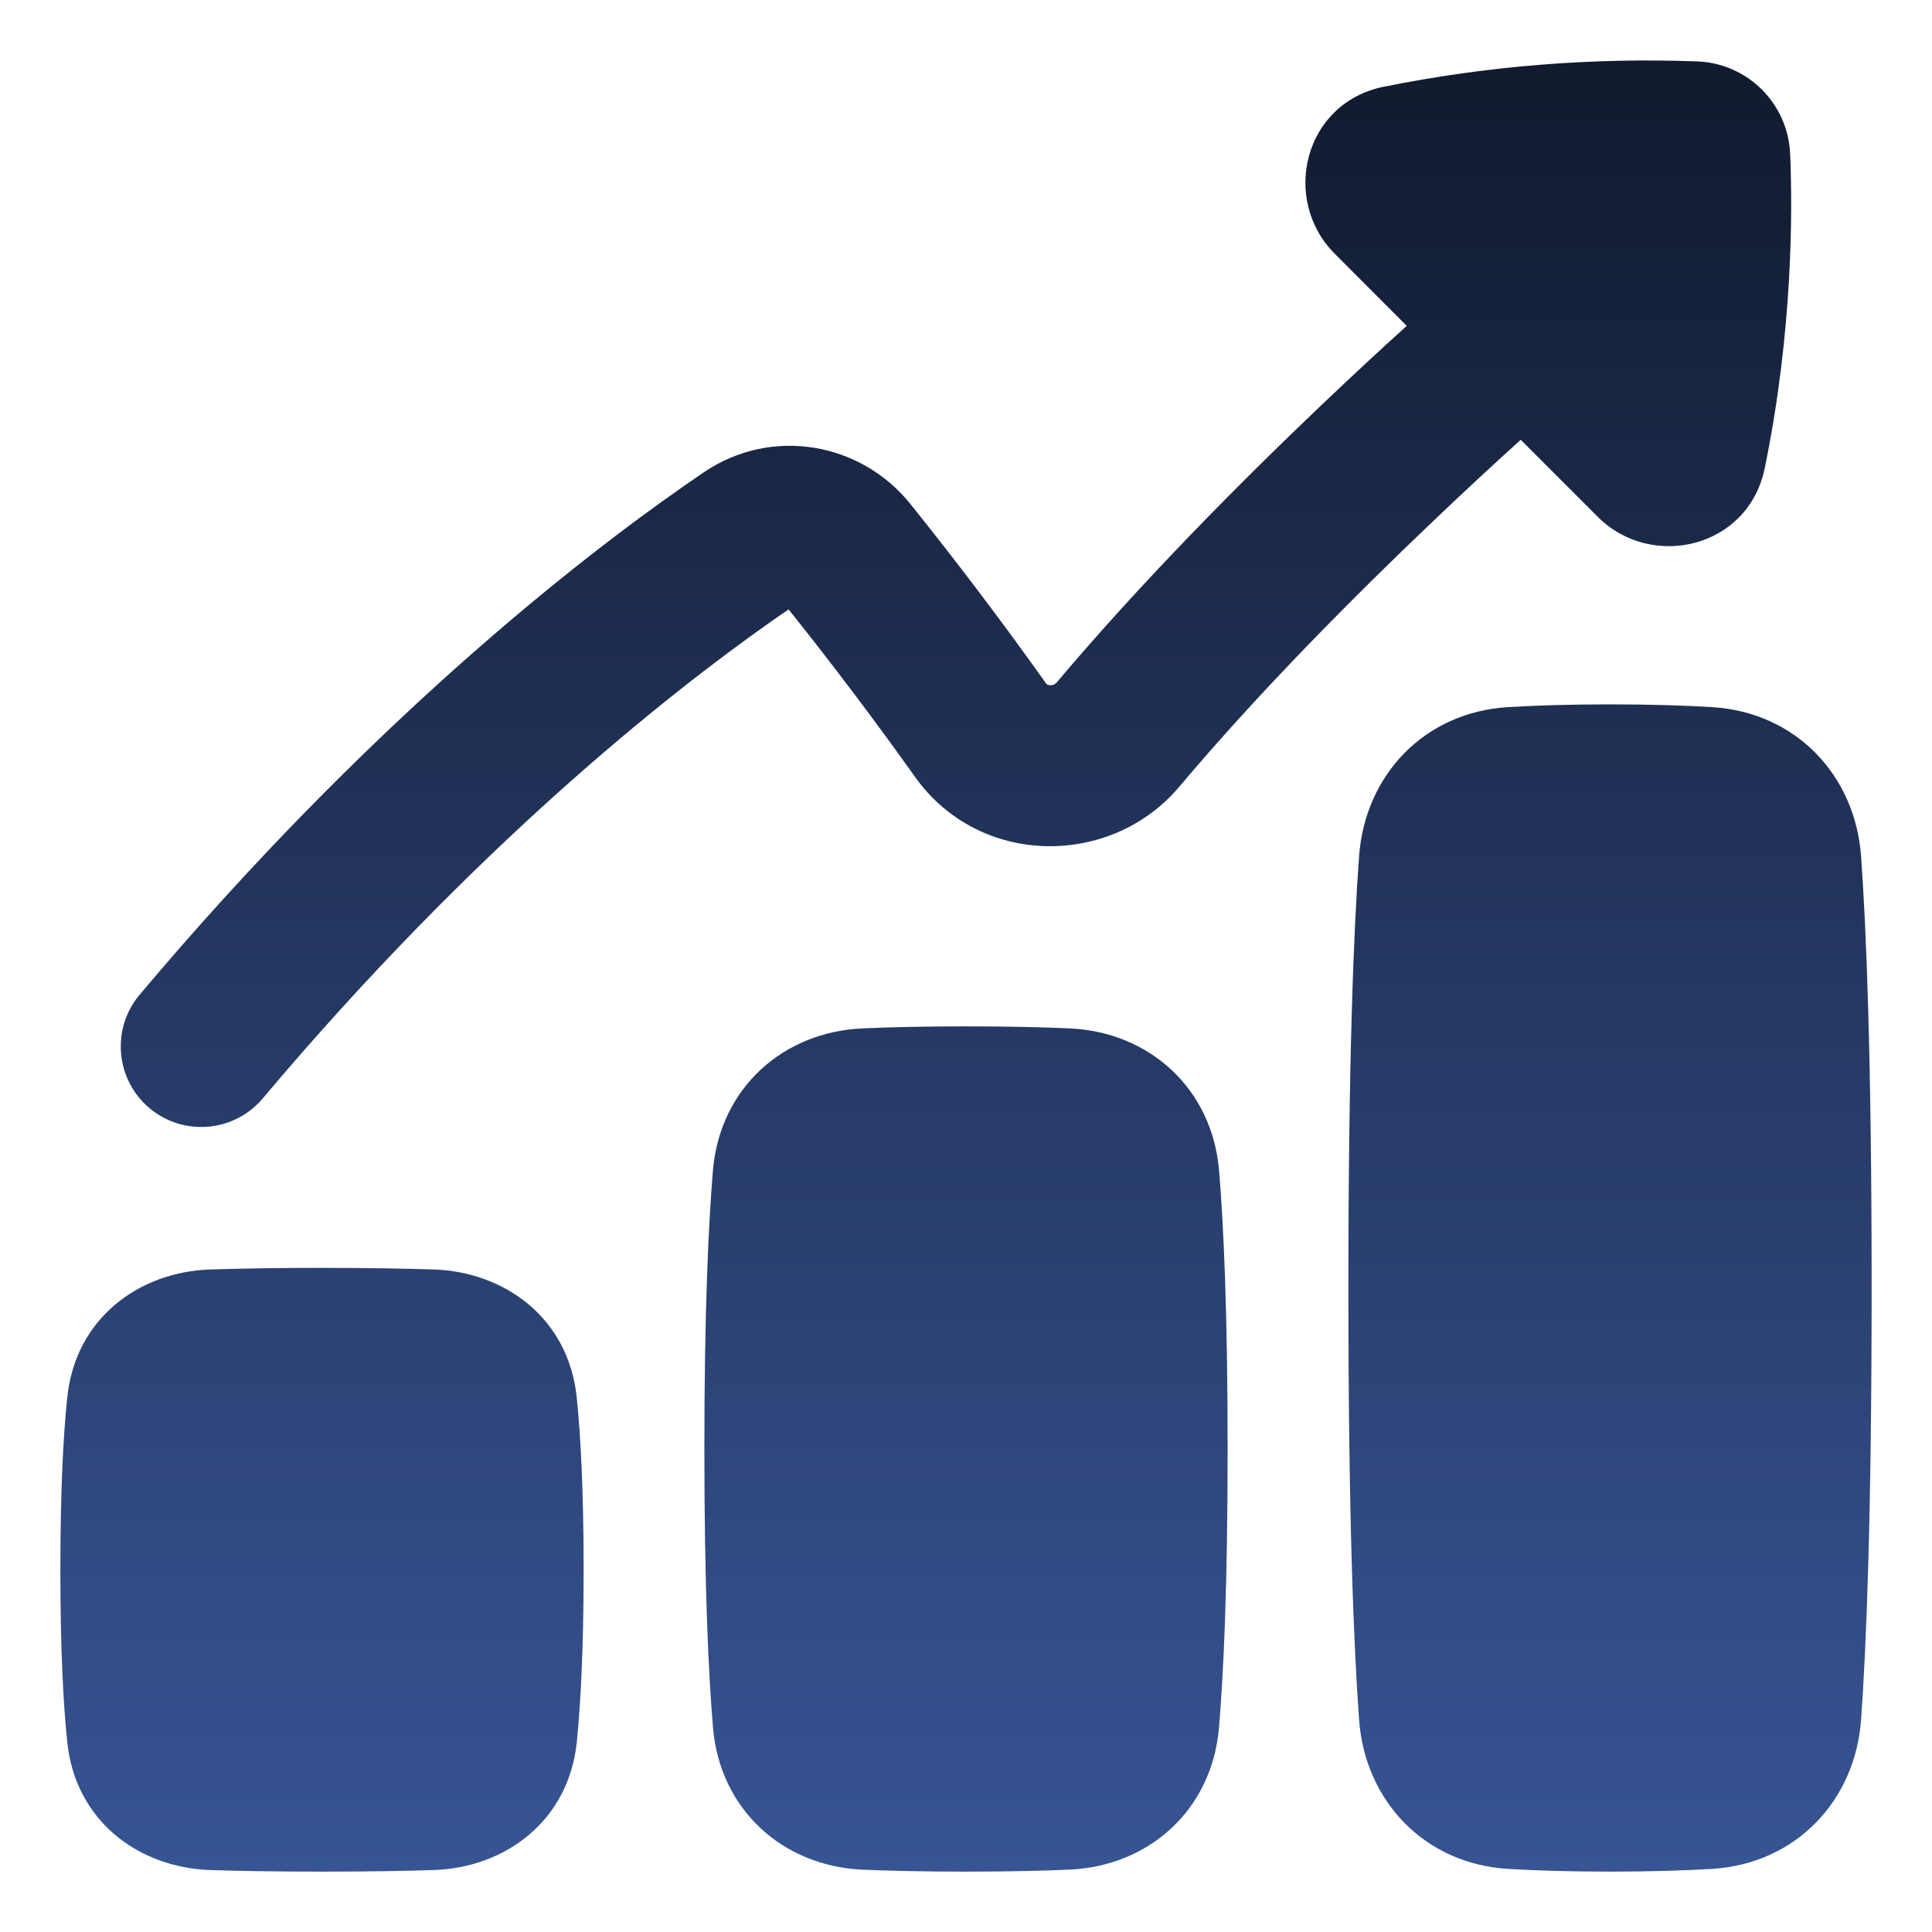 <svg width="24" height="24" viewBox="0 0 24 24" fill="none" xmlns="http://www.w3.org/2000/svg">
<g clip-path="url(#clip0_4940_4687)">
<path fill-rule="evenodd" clip-rule="evenodd" d="M17.188 1.078C18.47 0.819 19.779 0.714 21.085 0.763C21.387 0.774 21.674 0.9 21.887 1.113C22.101 1.327 22.226 1.613 22.238 1.915C22.268 2.623 22.271 4.115 21.923 5.813C21.718 6.814 20.514 7.086 19.849 6.421L18.891 5.463C18.518 5.801 18.149 6.143 17.785 6.491C16.839 7.391 15.653 8.582 14.652 9.77C13.802 10.781 12.169 10.774 11.37 9.655C10.865 8.946 10.34 8.25 9.796 7.57C8.679 8.335 6.36 10.094 3.753 13.075C3.591 13.26 3.428 13.45 3.265 13.644C3.094 13.847 2.85 13.974 2.585 13.996C2.321 14.019 2.059 13.936 1.856 13.765C1.653 13.594 1.526 13.35 1.504 13.085C1.481 12.821 1.564 12.559 1.735 12.356C1.907 12.152 2.078 11.953 2.247 11.759C5.042 8.563 7.54 6.683 8.743 5.867C9.585 5.297 10.689 5.493 11.306 6.257C11.891 6.986 12.455 7.731 12.997 8.493C13.001 8.497 13.005 8.501 13.01 8.504C13.022 8.509 13.034 8.512 13.046 8.512C13.061 8.513 13.075 8.511 13.088 8.506C13.101 8.5 13.113 8.492 13.123 8.482C14.191 7.214 15.435 5.966 16.404 5.043C16.821 4.646 17.189 4.306 17.475 4.048L16.58 3.151C15.915 2.487 16.187 1.283 17.189 1.077M16.883 21.362C16.817 20.457 16.75 18.843 16.75 16C16.75 13.157 16.817 11.543 16.883 10.637C16.956 9.632 17.689 8.848 18.733 8.784C19.066 8.764 19.482 8.75 20 8.75C20.519 8.75 20.936 8.764 21.267 8.784C22.311 8.848 23.046 9.632 23.119 10.637C23.184 11.543 23.25 13.157 23.25 16C23.25 18.843 23.184 20.457 23.119 21.363C23.046 22.368 22.311 23.152 21.267 23.216C20.936 23.236 20.519 23.25 20 23.25C19.482 23.25 19.066 23.236 18.733 23.216C17.689 23.152 16.956 22.367 16.883 21.362ZM0.835 21.635C0.786 21.163 0.75 20.483 0.75 19.5C0.75 18.517 0.786 17.837 0.835 17.365C0.935 16.37 1.734 15.8 2.608 15.77C3.072 15.756 3.536 15.749 4 15.75C4.593 15.75 5.048 15.759 5.392 15.77C6.266 15.8 7.065 16.37 7.165 17.365C7.213 17.837 7.25 18.517 7.25 19.5C7.25 20.483 7.213 21.163 7.166 21.635C7.065 22.63 6.266 23.201 5.392 23.23C5.048 23.242 4.593 23.25 4 23.25C3.406 23.25 2.951 23.242 2.608 23.23C1.734 23.201 0.935 22.63 0.835 21.635ZM8.75 18C8.75 19.706 8.8 20.782 8.857 21.459C8.943 22.483 9.726 23.182 10.716 23.226C11.049 23.24 11.47 23.25 12 23.25C12.53 23.25 12.951 23.24 13.284 23.225C14.274 23.182 15.057 22.483 15.143 21.459C15.2 20.782 15.25 19.706 15.25 18C15.25 16.295 15.2 15.218 15.144 14.542C15.057 13.518 14.274 12.818 13.284 12.775C12.951 12.76 12.53 12.75 12 12.75C11.47 12.75 11.049 12.76 10.717 12.775C9.726 12.818 8.942 13.518 8.856 14.542C8.8 15.218 8.75 16.295 8.75 18Z" fill="url(#paint0_linear_4940_4687)"/>
</g>
<defs>
<linearGradient id="paint0_linear_4940_4687" x1="12" y1="0.751" x2="12" y2="23.25" gradientUnits="userSpaceOnUse">
<stop stop-color="#111A2E"/>
<stop offset="1" stop-color="#375494"/>
</linearGradient>
<clipPath id="clip0_4940_4687">
<rect width="24" height="24" fill="white"/>
</clipPath>
</defs>
</svg>
